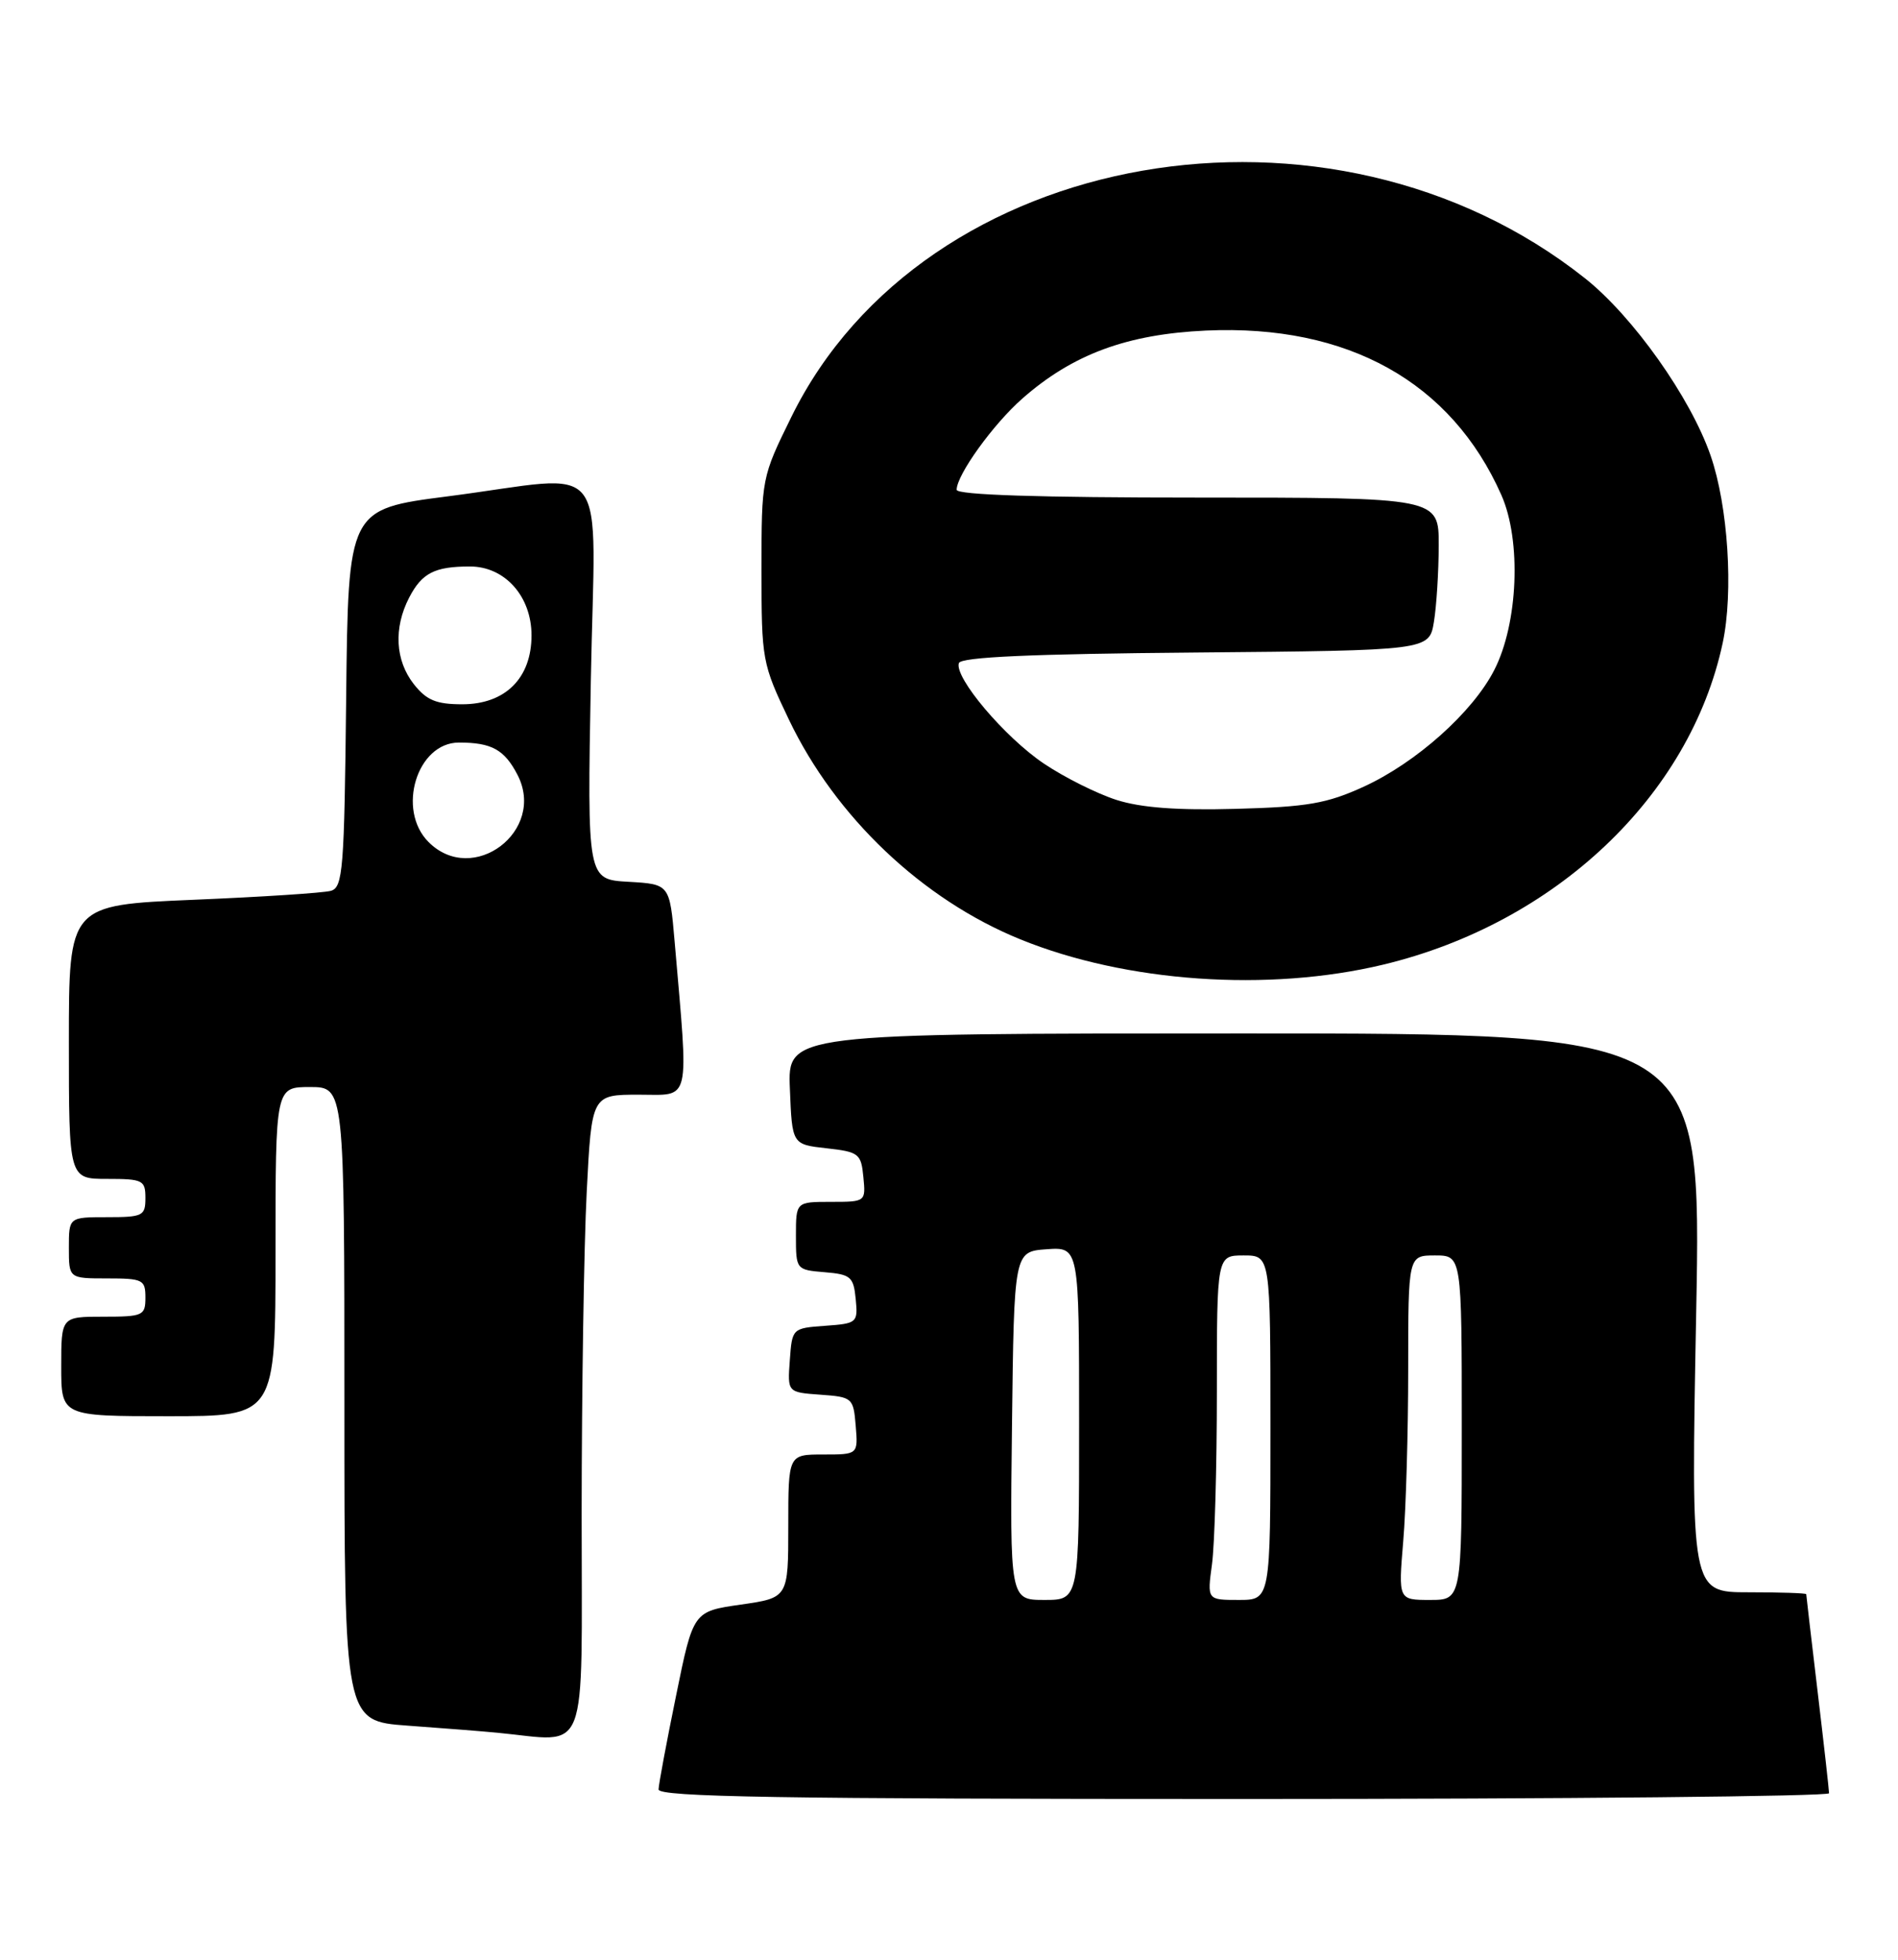 <?xml version="1.0" encoding="UTF-8" standalone="no"?>
<!DOCTYPE svg PUBLIC "-//W3C//DTD SVG 1.1//EN" "http://www.w3.org/Graphics/SVG/1.1/DTD/svg11.dtd" >
<svg xmlns="http://www.w3.org/2000/svg" xmlns:xlink="http://www.w3.org/1999/xlink" version="1.1" viewBox="0 0 248 256">
 <g >
 <path fill="currentColor"
d=" M 238.99 234.25 C 238.99 233.84 238.32 227.88 237.50 221.00 C 236.68 214.12 236.01 208.39 236.01 208.25 C 236.00 208.11 232.61 208.00 228.47 208.00 C 220.94 208.00 220.94 208.00 221.63 171.50 C 222.32 135.00 222.32 135.00 162.62 135.00 C 102.91 135.00 102.91 135.00 103.21 142.25 C 103.50 149.50 103.50 149.50 108.00 150.00 C 112.22 150.47 112.52 150.70 112.81 153.75 C 113.13 156.99 113.11 157.00 108.56 157.00 C 104.00 157.00 104.00 157.00 104.00 161.44 C 104.00 165.85 104.03 165.88 107.75 166.19 C 111.16 166.47 111.53 166.79 111.81 169.69 C 112.11 172.79 112.00 172.89 107.81 173.19 C 103.52 173.50 103.50 173.52 103.20 177.69 C 102.89 181.88 102.89 181.88 107.20 182.19 C 111.38 182.49 111.51 182.60 111.81 186.25 C 112.12 190.00 112.12 190.00 107.56 190.00 C 103.00 190.00 103.00 190.00 103.00 199.36 C 103.00 208.72 103.00 208.72 96.79 209.61 C 90.58 210.50 90.58 210.50 88.34 221.50 C 87.10 227.55 86.07 233.06 86.05 233.75 C 86.01 234.74 101.94 235.00 162.50 235.00 C 204.57 235.00 239.00 234.66 238.99 234.25 Z  M 76.00 197.75 C 76.01 181.66 76.30 162.76 76.66 155.75 C 77.31 143.00 77.31 143.00 83.47 143.00 C 90.35 143.00 90.00 144.50 88.15 123.00 C 87.50 115.50 87.50 115.50 82.12 115.19 C 76.73 114.89 76.73 114.89 77.20 88.94 C 77.74 58.90 80.18 62.05 58.50 64.84 C 45.50 66.51 45.50 66.51 45.23 91.19 C 44.99 113.62 44.81 115.92 43.23 116.37 C 42.28 116.64 34.19 117.17 25.25 117.54 C 9.00 118.23 9.00 118.23 9.00 136.11 C 9.00 154.00 9.00 154.00 14.00 154.00 C 18.67 154.00 19.00 154.17 19.00 156.50 C 19.00 158.83 18.67 159.00 14.00 159.00 C 9.00 159.00 9.00 159.00 9.00 163.00 C 9.00 167.00 9.00 167.00 14.00 167.00 C 18.67 167.00 19.00 167.17 19.00 169.50 C 19.00 171.86 18.70 172.00 13.50 172.00 C 8.00 172.00 8.00 172.00 8.00 178.50 C 8.00 185.00 8.00 185.00 22.00 185.00 C 36.00 185.00 36.00 185.00 36.00 163.50 C 36.00 142.00 36.00 142.00 40.50 142.00 C 45.00 142.00 45.00 142.00 45.00 183.41 C 45.00 224.82 45.00 224.82 53.25 225.42 C 57.79 225.75 63.08 226.16 65.00 226.35 C 77.09 227.50 76.00 230.33 76.00 197.75 Z  M 180.74 126.01 C 203.25 120.61 220.81 103.99 225.09 84.01 C 226.52 77.34 225.80 66.10 223.51 59.50 C 220.89 51.93 213.38 41.34 207.11 36.36 C 173.84 9.96 120.72 19.23 103.41 54.45 C 99.52 62.35 99.50 62.45 99.50 74.45 C 99.50 86.22 99.58 86.68 103.09 94.02 C 109.16 106.72 120.52 117.51 133.33 122.71 C 147.12 128.32 165.70 129.62 180.74 126.01 Z  M 132.23 186.25 C 132.50 163.50 132.50 163.50 136.75 163.19 C 141.00 162.89 141.00 162.89 141.00 185.94 C 141.00 209.00 141.00 209.00 136.48 209.00 C 131.96 209.00 131.96 209.00 132.23 186.25 Z  M 158.36 204.36 C 158.71 201.81 159.00 191.68 159.00 181.86 C 159.00 164.00 159.00 164.00 162.50 164.00 C 166.00 164.00 166.00 164.00 166.00 186.50 C 166.00 209.00 166.00 209.00 161.86 209.00 C 157.73 209.00 157.73 209.00 158.36 204.36 Z  M 183.35 201.35 C 183.71 197.14 184.00 187.02 184.00 178.85 C 184.00 164.00 184.00 164.00 187.50 164.00 C 191.00 164.00 191.00 164.00 191.00 186.50 C 191.00 209.00 191.00 209.00 186.85 209.00 C 182.71 209.00 182.71 209.00 183.35 201.35 Z  M 56.00 110.00 C 51.79 105.79 54.48 97.00 59.97 97.00 C 64.24 97.00 65.91 97.92 67.62 101.22 C 71.40 108.54 61.80 115.80 56.00 110.00 Z  M 54.07 89.37 C 51.64 86.27 51.41 82.04 53.46 78.07 C 55.13 74.85 56.79 74.00 61.41 74.00 C 65.97 74.00 69.45 77.90 69.45 83.00 C 69.45 88.59 66.02 92.00 60.40 92.00 C 56.99 92.00 55.73 91.47 54.07 89.37 Z  M 145.87 104.49 C 143.32 103.67 139.06 101.54 136.40 99.75 C 131.27 96.30 124.67 88.49 125.29 86.62 C 125.55 85.83 134.77 85.42 156.20 85.24 C 186.74 84.97 186.74 84.97 187.36 81.24 C 187.70 79.18 187.98 74.69 187.99 71.25 C 188.00 65.00 188.00 65.00 156.50 65.00 C 135.76 65.00 125.00 64.65 125.00 63.98 C 125.00 62.04 129.78 55.40 133.59 52.06 C 140.17 46.27 147.28 43.65 157.61 43.18 C 176.10 42.35 189.64 49.90 196.18 64.68 C 198.81 70.63 198.37 81.45 195.24 87.54 C 192.42 93.05 185.04 99.63 178.18 102.77 C 173.37 104.97 170.82 105.41 161.50 105.66 C 153.82 105.87 149.10 105.52 145.87 104.49 Z "/>
</g>
</svg>